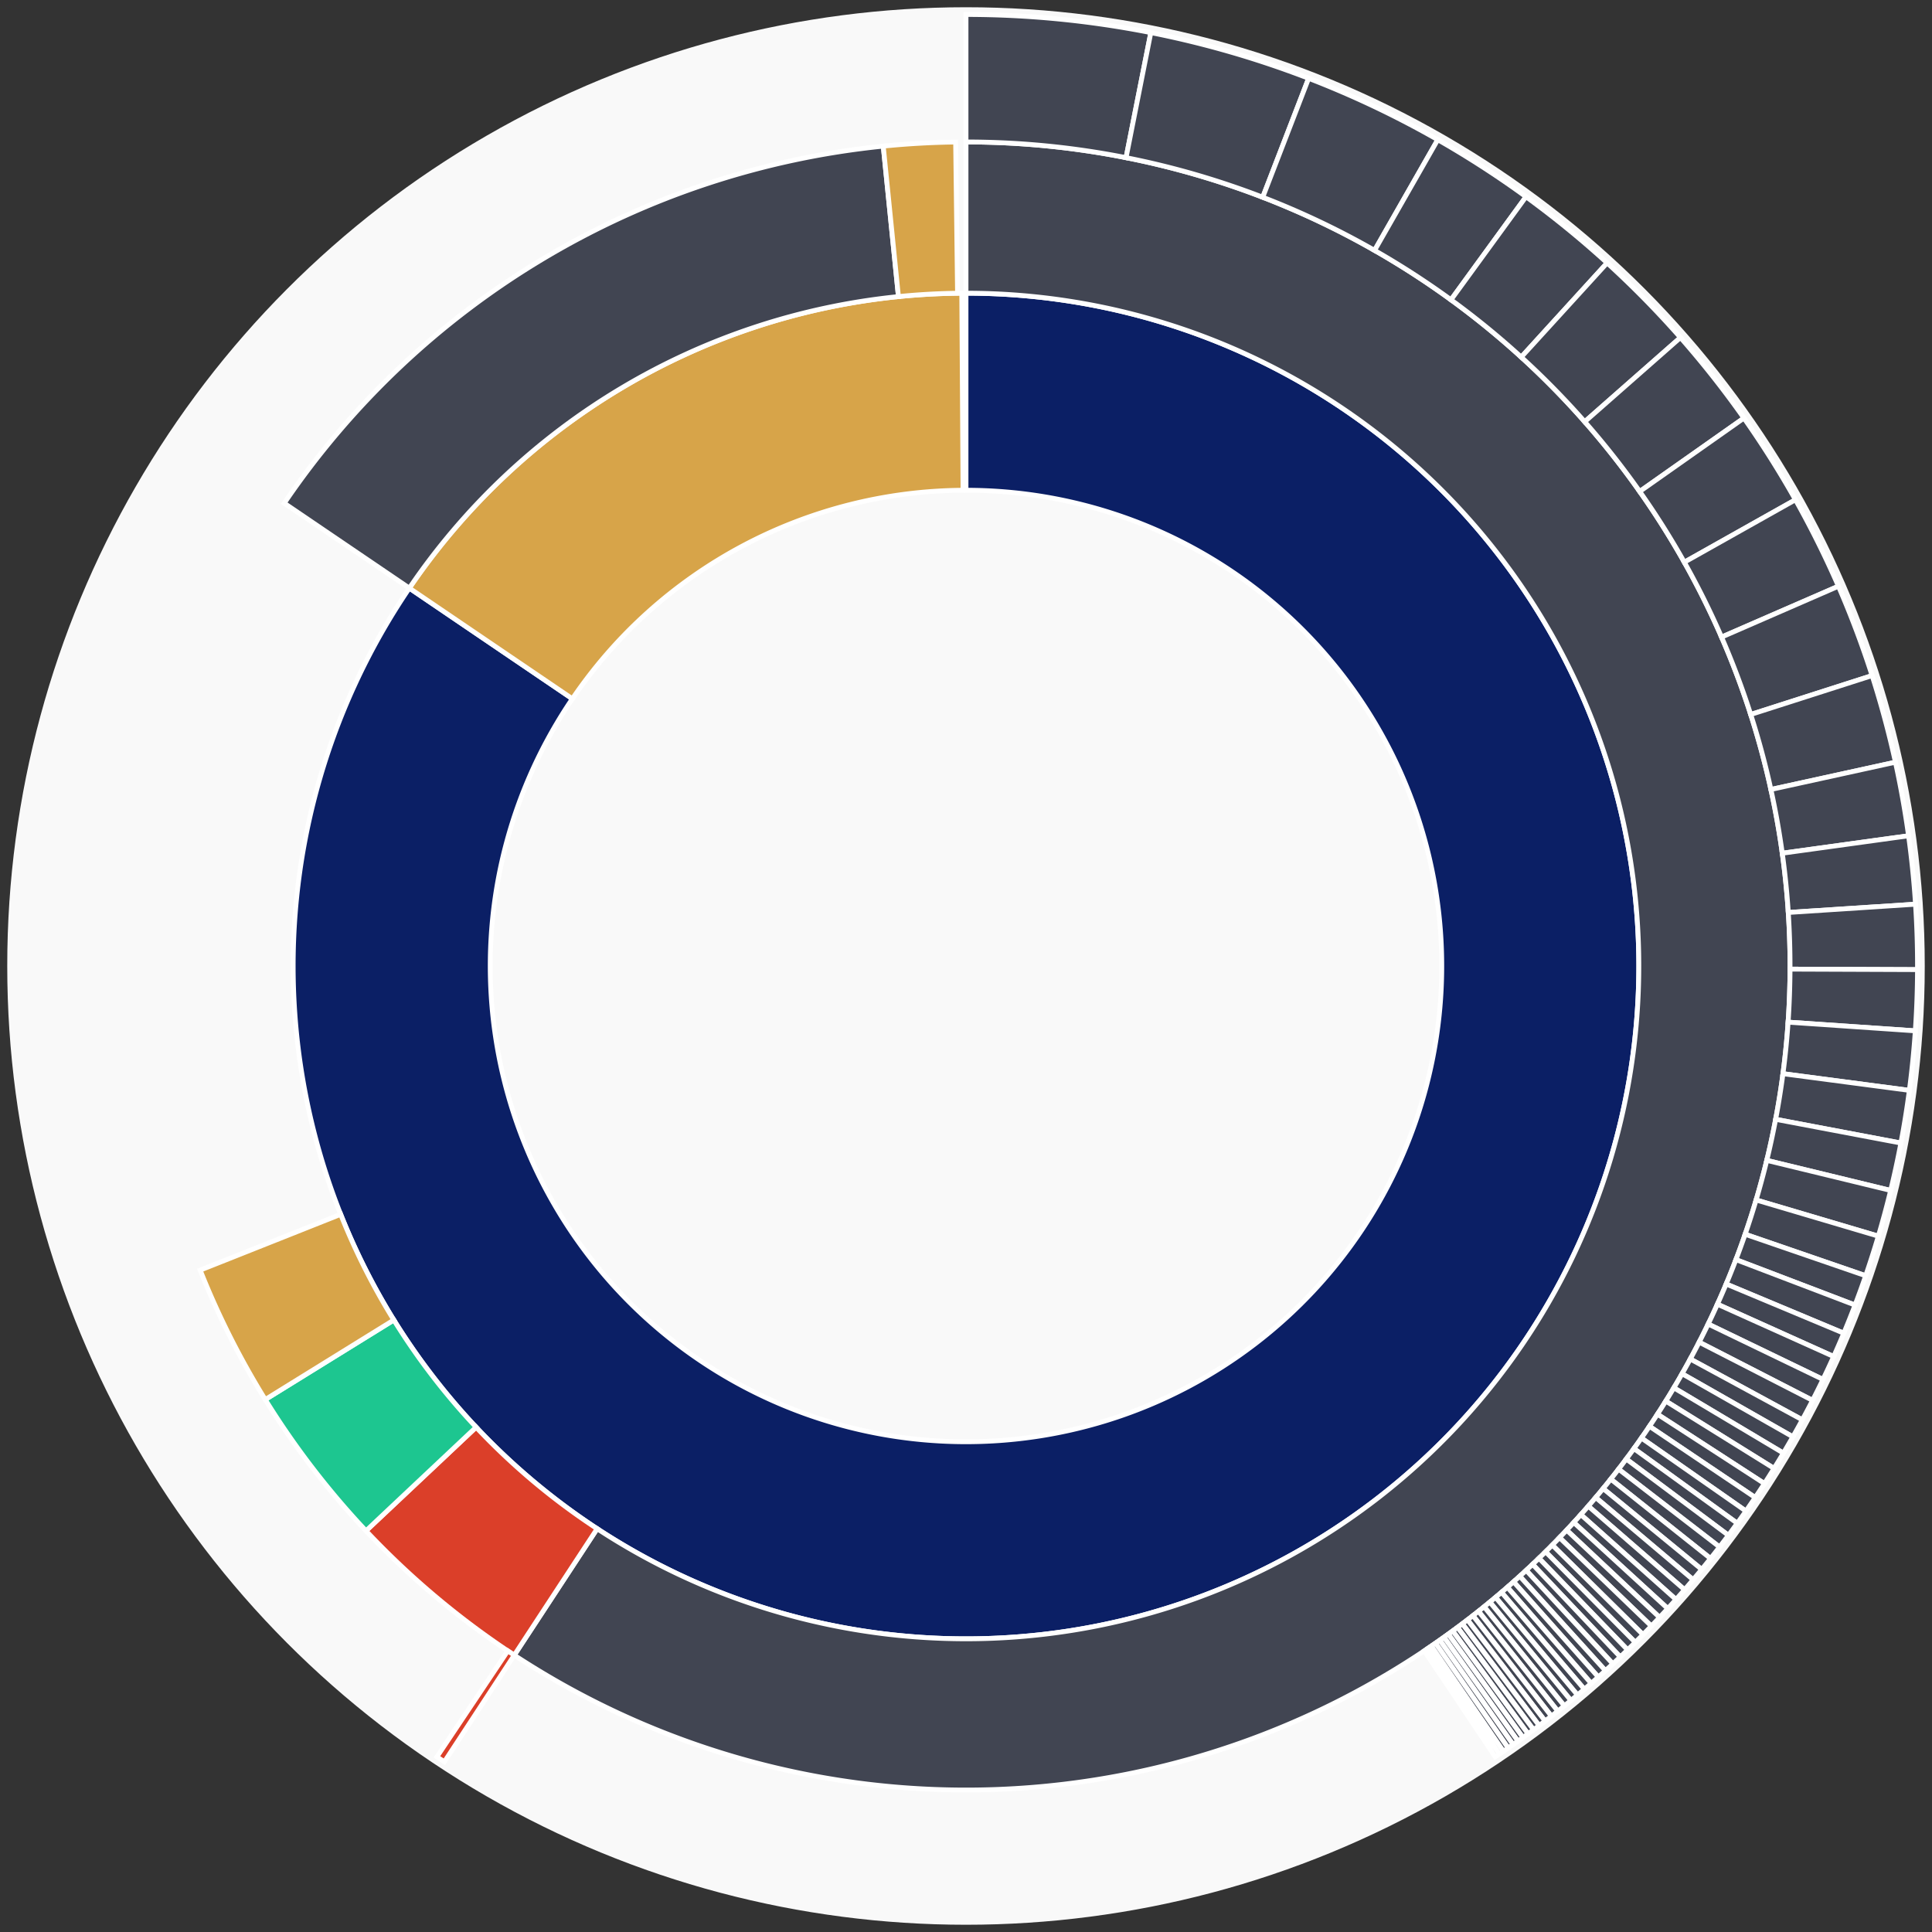 <svg xmlns="http://www.w3.org/2000/svg" width="400" height="400" id="block-7824844"><rect width="100%" height="100%" fill="#333333" stroke="none"/><g id="burst-container" transform="translate(200,200)"><circle r="197" style="fill: #f9f9f9; stroke: #f9f9f9; stroke-width: 3; opacity: 1;" id="circle-base"></circle><path display="none" d="M6.031385485800715e-15,-98.5A98.5,98.5,0,1,1,-6.031385485800715e-15,98.5A98.5,98.5,0,1,1,6.031385485800715e-15,-98.5Z" fill-rule="evenodd" id="p-type-root" style="stroke: #fff; opacity: 1;"></path><path d="M8.529667153919608e-15,-139.3A139.3,139.3,0,1,1,-115.253,-78.239L-81.496,-55.323A98.5,98.5,0,1,0,6.031385485800715e-15,-98.5Z" fill-rule="evenodd" style="fill: #0B1F65; stroke: #fff; opacity: 1;" id="p-type-data"></path><path d="M-115.253,-78.239A139.3,139.3,0,0,1,-0.876,-139.297L-0.619,-98.498A98.5,98.5,0,0,0,-81.496,-55.323Z" fill-rule="evenodd" style="fill: #D7A449; stroke: #fff; opacity: 1;" id="p-type-value"></path><path d="M1.0446666101440332e-14,-170.607A170.607,170.607,0,1,1,-93.528,142.686L-76.365,116.503A139.3,139.3,0,1,0,8.529667153919608e-15,-139.3Z" fill-rule="evenodd" style="fill: #414552; stroke: #fff; opacity: 1;" id="p-type-ether"></path><path d="M-93.528,142.686A170.607,170.607,0,0,1,-124.223,116.942L-101.428,95.483A139.3,139.3,0,0,0,-76.365,116.503Z" fill-rule="evenodd" style="fill: #DB3F29; stroke: #fff; opacity: 1;" id="p-type-functions"></path><path d="M-124.223,116.942A170.607,170.607,0,0,1,-145.084,89.762L-118.461,73.291A139.3,139.3,0,0,0,-101.428,95.483Z" fill-rule="evenodd" style="fill: #1DC690; stroke: #fff; opacity: 1;" id="p-type-logs"></path><path d="M-145.084,89.762A170.607,170.607,0,0,1,-158.561,62.969L-129.465,51.414A139.3,139.3,0,0,0,-118.461,73.291Z" fill-rule="evenodd" style="fill: #D7A449; stroke: #fff; opacity: 1;" id="p-type-tokenTransfers"></path><path d="M-141.155,-95.822A170.607,170.607,0,0,1,-17.131,-169.745L-13.988,-138.596A139.3,139.3,0,0,0,-115.253,-78.239Z" fill-rule="evenodd" style="fill: #414552; stroke: #fff; opacity: 1;" id="p-type-ether"></path><path d="M-17.131,-169.745A170.607,170.607,0,0,1,-2.145,-170.594L-1.751,-139.289A139.3,139.3,0,0,0,-13.988,-138.596Z" fill-rule="evenodd" style="fill: #D7A449; stroke: #fff; opacity: 1;" id="p-type-tokenTransfers"></path><path d="M1.206277097160143e-14,-197A197,197,0,0,1,38.265,-193.248L33.138,-167.358A170.607,170.607,0,0,0,1.0446666101440332e-14,-170.607Z" fill-rule="evenodd" style="fill: #414552; stroke: #fff; opacity: 1;" id="p-type-ether"></path><path d="M38.265,-193.248A197,197,0,0,1,70.937,-183.785L61.433,-159.163A170.607,170.607,0,0,0,33.138,-167.358Z" fill-rule="evenodd" style="fill: #414552; stroke: #fff; opacity: 1;" id="p-type-ether"></path><path d="M70.937,-183.785A197,197,0,0,1,97.677,-171.08L84.59,-148.159A170.607,170.607,0,0,0,61.433,-159.163Z" fill-rule="evenodd" style="fill: #414552; stroke: #fff; opacity: 1;" id="p-type-ether"></path><path d="M97.677,-171.08A197,197,0,0,1,115.944,-159.267L100.411,-137.929A170.607,170.607,0,0,0,84.59,-148.159Z" fill-rule="evenodd" style="fill: #414552; stroke: #fff; opacity: 1;" id="p-type-ether"></path><path d="M115.944,-159.267A197,197,0,0,1,132.738,-145.566L114.955,-126.064A170.607,170.607,0,0,0,100.411,-137.929Z" fill-rule="evenodd" style="fill: #414552; stroke: #fff; opacity: 1;" id="p-type-ether"></path><path d="M132.738,-145.566A197,197,0,0,1,147.918,-130.113L128.101,-112.681A170.607,170.607,0,0,0,114.955,-126.064Z" fill-rule="evenodd" style="fill: #414552; stroke: #fff; opacity: 1;" id="p-type-ether"></path><path d="M147.918,-130.113A197,197,0,0,1,161.06,-113.44L139.482,-98.242A170.607,170.607,0,0,0,128.101,-112.681Z" fill-rule="evenodd" style="fill: #414552; stroke: #fff; opacity: 1;" id="p-type-ether"></path><path d="M161.06,-113.44A197,197,0,0,1,171.728,-96.532L148.721,-83.599A170.607,170.607,0,0,0,139.482,-98.242Z" fill-rule="evenodd" style="fill: #414552; stroke: #fff; opacity: 1;" id="p-type-ether"></path><path d="M171.728,-96.532A197,197,0,0,1,180.628,-78.63L156.428,-68.096A170.607,170.607,0,0,0,148.721,-83.599Z" fill-rule="evenodd" style="fill: #414552; stroke: #fff; opacity: 1;" id="p-type-ether"></path><path d="M180.628,-78.63A197,197,0,0,1,187.6,-60.128L162.466,-52.073A170.607,170.607,0,0,0,156.428,-68.096Z" fill-rule="evenodd" style="fill: #414552; stroke: #fff; opacity: 1;" id="p-type-ether"></path><path d="M187.6,-60.128A197,197,0,0,1,192.428,-42.197L166.647,-36.544A170.607,170.607,0,0,0,162.466,-52.073Z" fill-rule="evenodd" style="fill: #414552; stroke: #fff; opacity: 1;" id="p-type-ether"></path><path d="M192.428,-42.197A197,197,0,0,1,195.146,-26.961L169.002,-23.349A170.607,170.607,0,0,0,166.647,-36.544Z" fill-rule="evenodd" style="fill: #414552; stroke: #fff; opacity: 1;" id="p-type-ether"></path><path d="M195.146,-26.961A197,197,0,0,1,196.584,-12.795L170.247,-11.081A170.607,170.607,0,0,0,169.002,-23.349Z" fill-rule="evenodd" style="fill: #414552; stroke: #fff; opacity: 1;" id="p-type-ether"></path><path d="M196.584,-12.795A197,197,0,0,1,196.999,0.748L170.606,0.648A170.607,170.607,0,0,0,170.247,-11.081Z" fill-rule="evenodd" style="fill: #414552; stroke: #fff; opacity: 1;" id="p-type-ether"></path><path d="M196.999,0.748A197,197,0,0,1,196.542,13.427L170.21,11.628A170.607,170.607,0,0,0,170.606,0.648Z" fill-rule="evenodd" style="fill: #414552; stroke: #fff; opacity: 1;" id="p-type-ether"></path><path d="M196.542,13.427A197,197,0,0,1,195.31,25.748L169.144,22.298A170.607,170.607,0,0,0,170.21,11.628Z" fill-rule="evenodd" style="fill: #414552; stroke: #fff; opacity: 1;" id="p-type-ether"></path><path d="M195.31,25.748A197,197,0,0,1,193.56,36.653L167.628,31.742A170.607,170.607,0,0,0,169.144,22.298Z" fill-rule="evenodd" style="fill: #414552; stroke: #fff; opacity: 1;" id="p-type-ether"></path><path d="M193.56,36.653A197,197,0,0,1,191.441,46.469L165.793,40.243A170.607,170.607,0,0,0,167.628,31.742Z" fill-rule="evenodd" style="fill: #414552; stroke: #fff; opacity: 1;" id="p-type-ether"></path><path d="M191.441,46.469A197,197,0,0,1,188.893,55.932L163.586,48.438A170.607,170.607,0,0,0,165.793,40.243Z" fill-rule="evenodd" style="fill: #414552; stroke: #fff; opacity: 1;" id="p-type-ether"></path><path d="M188.893,55.932A197,197,0,0,1,186.27,64.129L161.315,55.537A170.607,170.607,0,0,0,163.586,48.438Z" fill-rule="evenodd" style="fill: #414552; stroke: #fff; opacity: 1;" id="p-type-ether"></path><path d="M186.27,64.129A197,197,0,0,1,184.068,70.199L159.408,60.794A170.607,170.607,0,0,0,161.315,55.537Z" fill-rule="evenodd" style="fill: #414552; stroke: #fff; opacity: 1;" id="p-type-ether"></path><path d="M184.068,70.199A197,197,0,0,1,181.739,76.026L157.39,65.841A170.607,170.607,0,0,0,159.408,60.794Z" fill-rule="evenodd" style="fill: #414552; stroke: #fff; opacity: 1;" id="p-type-ether"></path><path d="M181.739,76.026A197,197,0,0,1,179.643,80.854L155.575,70.022A170.607,170.607,0,0,0,157.39,65.841Z" fill-rule="evenodd" style="fill: #414552; stroke: #fff; opacity: 1;" id="p-type-ether"></path><path d="M179.643,80.854A197,197,0,0,1,177.432,85.597L153.661,74.129A170.607,170.607,0,0,0,155.575,70.022Z" fill-rule="evenodd" style="fill: #414552; stroke: #fff; opacity: 1;" id="p-type-ether"></path><path d="M177.432,85.597A197,197,0,0,1,175.275,89.932L151.793,77.883A170.607,170.607,0,0,0,153.661,74.129Z" fill-rule="evenodd" style="fill: #414552; stroke: #fff; opacity: 1;" id="p-type-ether"></path><path d="M175.275,89.932A197,197,0,0,1,173.15,93.957L149.953,81.369A170.607,170.607,0,0,0,151.793,77.883Z" fill-rule="evenodd" style="fill: #414552; stroke: #fff; opacity: 1;" id="p-type-ether"></path><path d="M173.15,93.957A197,197,0,0,1,171.195,97.475L148.259,84.416A170.607,170.607,0,0,0,149.953,81.369Z" fill-rule="evenodd" style="fill: #414552; stroke: #fff; opacity: 1;" id="p-type-ether"></path><path d="M171.195,97.475A197,197,0,0,1,169.231,100.846L146.558,87.335A170.607,170.607,0,0,0,148.259,84.416Z" fill-rule="evenodd" style="fill: #414552; stroke: #fff; opacity: 1;" id="p-type-ether"></path><path d="M169.231,100.846A197,197,0,0,1,167.299,104.019L144.885,90.083A170.607,170.607,0,0,0,146.558,87.335Z" fill-rule="evenodd" style="fill: #414552; stroke: #fff; opacity: 1;" id="p-type-ether"></path><path d="M167.299,104.019A197,197,0,0,1,165.308,107.156L143.161,92.799A170.607,170.607,0,0,0,144.885,90.083Z" fill-rule="evenodd" style="fill: #414552; stroke: #fff; opacity: 1;" id="p-type-ether"></path><path d="M165.308,107.156A197,197,0,0,1,163.396,110.049L141.505,95.305A170.607,170.607,0,0,0,143.161,92.799Z" fill-rule="evenodd" style="fill: #414552; stroke: #fff; opacity: 1;" id="p-type-ether"></path><path d="M163.396,110.049A197,197,0,0,1,161.474,112.85L139.841,97.731A170.607,170.607,0,0,0,141.505,95.305Z" fill-rule="evenodd" style="fill: #414552; stroke: #fff; opacity: 1;" id="p-type-ether"></path><path d="M161.474,112.85A197,197,0,0,1,159.681,115.374L138.288,99.917A170.607,170.607,0,0,0,139.841,97.731Z" fill-rule="evenodd" style="fill: #414552; stroke: #fff; opacity: 1;" id="p-type-ether"></path><path d="M159.681,115.374A197,197,0,0,1,157.848,117.869L136.7,102.077A170.607,170.607,0,0,0,138.288,99.917Z" fill-rule="evenodd" style="fill: #414552; stroke: #fff; opacity: 1;" id="p-type-ether"></path><path d="M157.848,117.869A197,197,0,0,1,156.011,120.289L135.11,104.173A170.607,170.607,0,0,0,136.7,102.077Z" fill-rule="evenodd" style="fill: #414552; stroke: #fff; opacity: 1;" id="p-type-ether"></path><path d="M156.011,120.289A197,197,0,0,1,154.146,122.67L133.494,106.236A170.607,170.607,0,0,0,135.11,104.173Z" fill-rule="evenodd" style="fill: #414552; stroke: #fff; opacity: 1;" id="p-type-ether"></path><path d="M154.146,122.67A197,197,0,0,1,152.319,124.932L131.912,108.194A170.607,170.607,0,0,0,133.494,106.236Z" fill-rule="evenodd" style="fill: #414552; stroke: #fff; opacity: 1;" id="p-type-ether"></path><path d="M152.319,124.932A197,197,0,0,1,150.544,127.064L130.375,110.041A170.607,170.607,0,0,0,131.912,108.194Z" fill-rule="evenodd" style="fill: #414552; stroke: #fff; opacity: 1;" id="p-type-ether"></path><path d="M150.544,127.064A197,197,0,0,1,148.773,129.134L128.841,111.834A170.607,170.607,0,0,0,130.375,110.041Z" fill-rule="evenodd" style="fill: #414552; stroke: #fff; opacity: 1;" id="p-type-ether"></path><path d="M148.773,129.134A197,197,0,0,1,146.991,131.159L127.298,113.587A170.607,170.607,0,0,0,128.841,111.834Z" fill-rule="evenodd" style="fill: #414552; stroke: #fff; opacity: 1;" id="p-type-ether"></path><path d="M146.991,131.159A197,197,0,0,1,145.294,133.036L125.829,115.213A170.607,170.607,0,0,0,127.298,113.587Z" fill-rule="evenodd" style="fill: #414552; stroke: #fff; opacity: 1;" id="p-type-ether"></path><path d="M145.294,133.036A197,197,0,0,1,143.597,134.866L124.359,116.797A170.607,170.607,0,0,0,125.829,115.213Z" fill-rule="evenodd" style="fill: #414552; stroke: #fff; opacity: 1;" id="p-type-ether"></path><path d="M143.597,134.866A197,197,0,0,1,141.89,136.66L122.881,118.351A170.607,170.607,0,0,0,124.359,116.797Z" fill-rule="evenodd" style="fill: #414552; stroke: #fff; opacity: 1;" id="p-type-ether"></path><path d="M141.89,136.66A197,197,0,0,1,140.161,138.434L121.383,119.887A170.607,170.607,0,0,0,122.881,118.351Z" fill-rule="evenodd" style="fill: #414552; stroke: #fff; opacity: 1;" id="p-type-ether"></path><path d="M140.161,138.434A197,197,0,0,1,138.561,140.036L119.997,121.274A170.607,170.607,0,0,0,121.383,119.887Z" fill-rule="evenodd" style="fill: #414552; stroke: #fff; opacity: 1;" id="p-type-ether"></path><path d="M138.561,140.036A197,197,0,0,1,136.976,141.586L118.625,122.617A170.607,170.607,0,0,0,119.997,121.274Z" fill-rule="evenodd" style="fill: #414552; stroke: #fff; opacity: 1;" id="p-type-ether"></path><path d="M136.976,141.586A197,197,0,0,1,135.455,143.042L117.308,123.878A170.607,170.607,0,0,0,118.625,122.617Z" fill-rule="evenodd" style="fill: #414552; stroke: #fff; opacity: 1;" id="p-type-ether"></path><path d="M135.455,143.042A197,197,0,0,1,133.923,144.477L115.981,125.121A170.607,170.607,0,0,0,117.308,123.878Z" fill-rule="evenodd" style="fill: #414552; stroke: #fff; opacity: 1;" id="p-type-ether"></path><path d="M133.923,144.477A197,197,0,0,1,132.384,145.889L114.648,126.343A170.607,170.607,0,0,0,115.981,125.121Z" fill-rule="evenodd" style="fill: #414552; stroke: #fff; opacity: 1;" id="p-type-ether"></path><path d="M132.384,145.889A197,197,0,0,1,130.91,147.213L113.371,127.49A170.607,170.607,0,0,0,114.648,126.343Z" fill-rule="evenodd" style="fill: #414552; stroke: #fff; opacity: 1;" id="p-type-ether"></path><path d="M130.91,147.213A197,197,0,0,1,129.428,148.518L112.088,128.62A170.607,170.607,0,0,0,113.371,127.49Z" fill-rule="evenodd" style="fill: #414552; stroke: #fff; opacity: 1;" id="p-type-ether"></path><path d="M129.428,148.518A197,197,0,0,1,128.021,149.732L110.87,129.671A170.607,170.607,0,0,0,112.088,128.62Z" fill-rule="evenodd" style="fill: #414552; stroke: #fff; opacity: 1;" id="p-type-ether"></path><path d="M128.021,149.732A197,197,0,0,1,126.604,150.932L109.642,130.711A170.607,170.607,0,0,0,110.87,129.671Z" fill-rule="evenodd" style="fill: #414552; stroke: #fff; opacity: 1;" id="p-type-ether"></path><path d="M126.604,150.932A197,197,0,0,1,125.238,152.067L108.459,131.694A170.607,170.607,0,0,0,109.642,130.711Z" fill-rule="evenodd" style="fill: #414552; stroke: #fff; opacity: 1;" id="p-type-ether"></path><path d="M125.238,152.067A197,197,0,0,1,123.871,153.183L107.275,132.66A170.607,170.607,0,0,0,108.459,131.694Z" fill-rule="evenodd" style="fill: #414552; stroke: #fff; opacity: 1;" id="p-type-ether"></path><path d="M123.871,153.183A197,197,0,0,1,122.519,154.266L106.105,133.598A170.607,170.607,0,0,0,107.275,132.66Z" fill-rule="evenodd" style="fill: #414552; stroke: #fff; opacity: 1;" id="p-type-ether"></path><path d="M122.519,154.266A197,197,0,0,1,121.196,155.308L104.959,134.5A170.607,170.607,0,0,0,106.105,133.598Z" fill-rule="evenodd" style="fill: #414552; stroke: #fff; opacity: 1;" id="p-type-ether"></path><path d="M121.196,155.308A197,197,0,0,1,119.89,156.318L103.828,135.375A170.607,170.607,0,0,0,104.959,134.5Z" fill-rule="evenodd" style="fill: #414552; stroke: #fff; opacity: 1;" id="p-type-ether"></path><path d="M119.89,156.318A197,197,0,0,1,118.658,157.255L102.761,136.187A170.607,170.607,0,0,0,103.828,135.375Z" fill-rule="evenodd" style="fill: #414552; stroke: #fff; opacity: 1;" id="p-type-ether"></path><path d="M118.658,157.255A197,197,0,0,1,117.503,158.12L101.761,136.936A170.607,170.607,0,0,0,102.761,136.187Z" fill-rule="evenodd" style="fill: #414552; stroke: #fff; opacity: 1;" id="p-type-ether"></path><path d="M117.503,158.12A197,197,0,0,1,116.357,158.966L100.768,137.668A170.607,170.607,0,0,0,101.761,136.936Z" fill-rule="evenodd" style="fill: #414552; stroke: #fff; opacity: 1;" id="p-type-ether"></path><path d="M116.357,158.966A197,197,0,0,1,115.304,159.731L99.856,138.331A170.607,170.607,0,0,0,100.768,137.668Z" fill-rule="evenodd" style="fill: #414552; stroke: #fff; opacity: 1;" id="p-type-ether"></path><path d="M115.304,159.731A197,197,0,0,1,114.27,160.472L98.961,138.973A170.607,170.607,0,0,0,99.856,138.331Z" fill-rule="evenodd" style="fill: #414552; stroke: #fff; opacity: 1;" id="p-type-ether"></path><path d="M114.27,160.472A197,197,0,0,1,113.259,161.187L98.085,139.592A170.607,170.607,0,0,0,98.961,138.973Z" fill-rule="evenodd" style="fill: #414552; stroke: #fff; opacity: 1;" id="p-type-ether"></path><path d="M113.259,161.187A197,197,0,0,1,112.244,161.896L97.206,140.206A170.607,170.607,0,0,0,98.085,139.592Z" fill-rule="evenodd" style="fill: #414552; stroke: #fff; opacity: 1;" id="p-type-ether"></path><path d="M112.244,161.896A197,197,0,0,1,111.241,162.587L96.338,140.804A170.607,170.607,0,0,0,97.206,140.206Z" fill-rule="evenodd" style="fill: #414552; stroke: #fff; opacity: 1;" id="p-type-ether"></path><path d="M111.241,162.587A197,197,0,0,1,110.402,163.157L95.611,141.298A170.607,170.607,0,0,0,96.338,140.804Z" fill-rule="evenodd" style="fill: #414552; stroke: #fff; opacity: 1;" id="p-type-ether"></path><path d="M110.402,163.157A197,197,0,0,1,109.565,163.721L94.886,141.787A170.607,170.607,0,0,0,95.611,141.298Z" fill-rule="evenodd" style="fill: #414552; stroke: #fff; opacity: 1;" id="p-type-ether"></path><path d="M-107.996,164.76A197,197,0,0,1,-109.545,163.734L-94.869,141.798A170.607,170.607,0,0,0,-93.528,142.686Z" fill-rule="evenodd" style="fill: #DB3F29; stroke: #fff; opacity: 1;" id="p-type-functions"></path></g></svg>